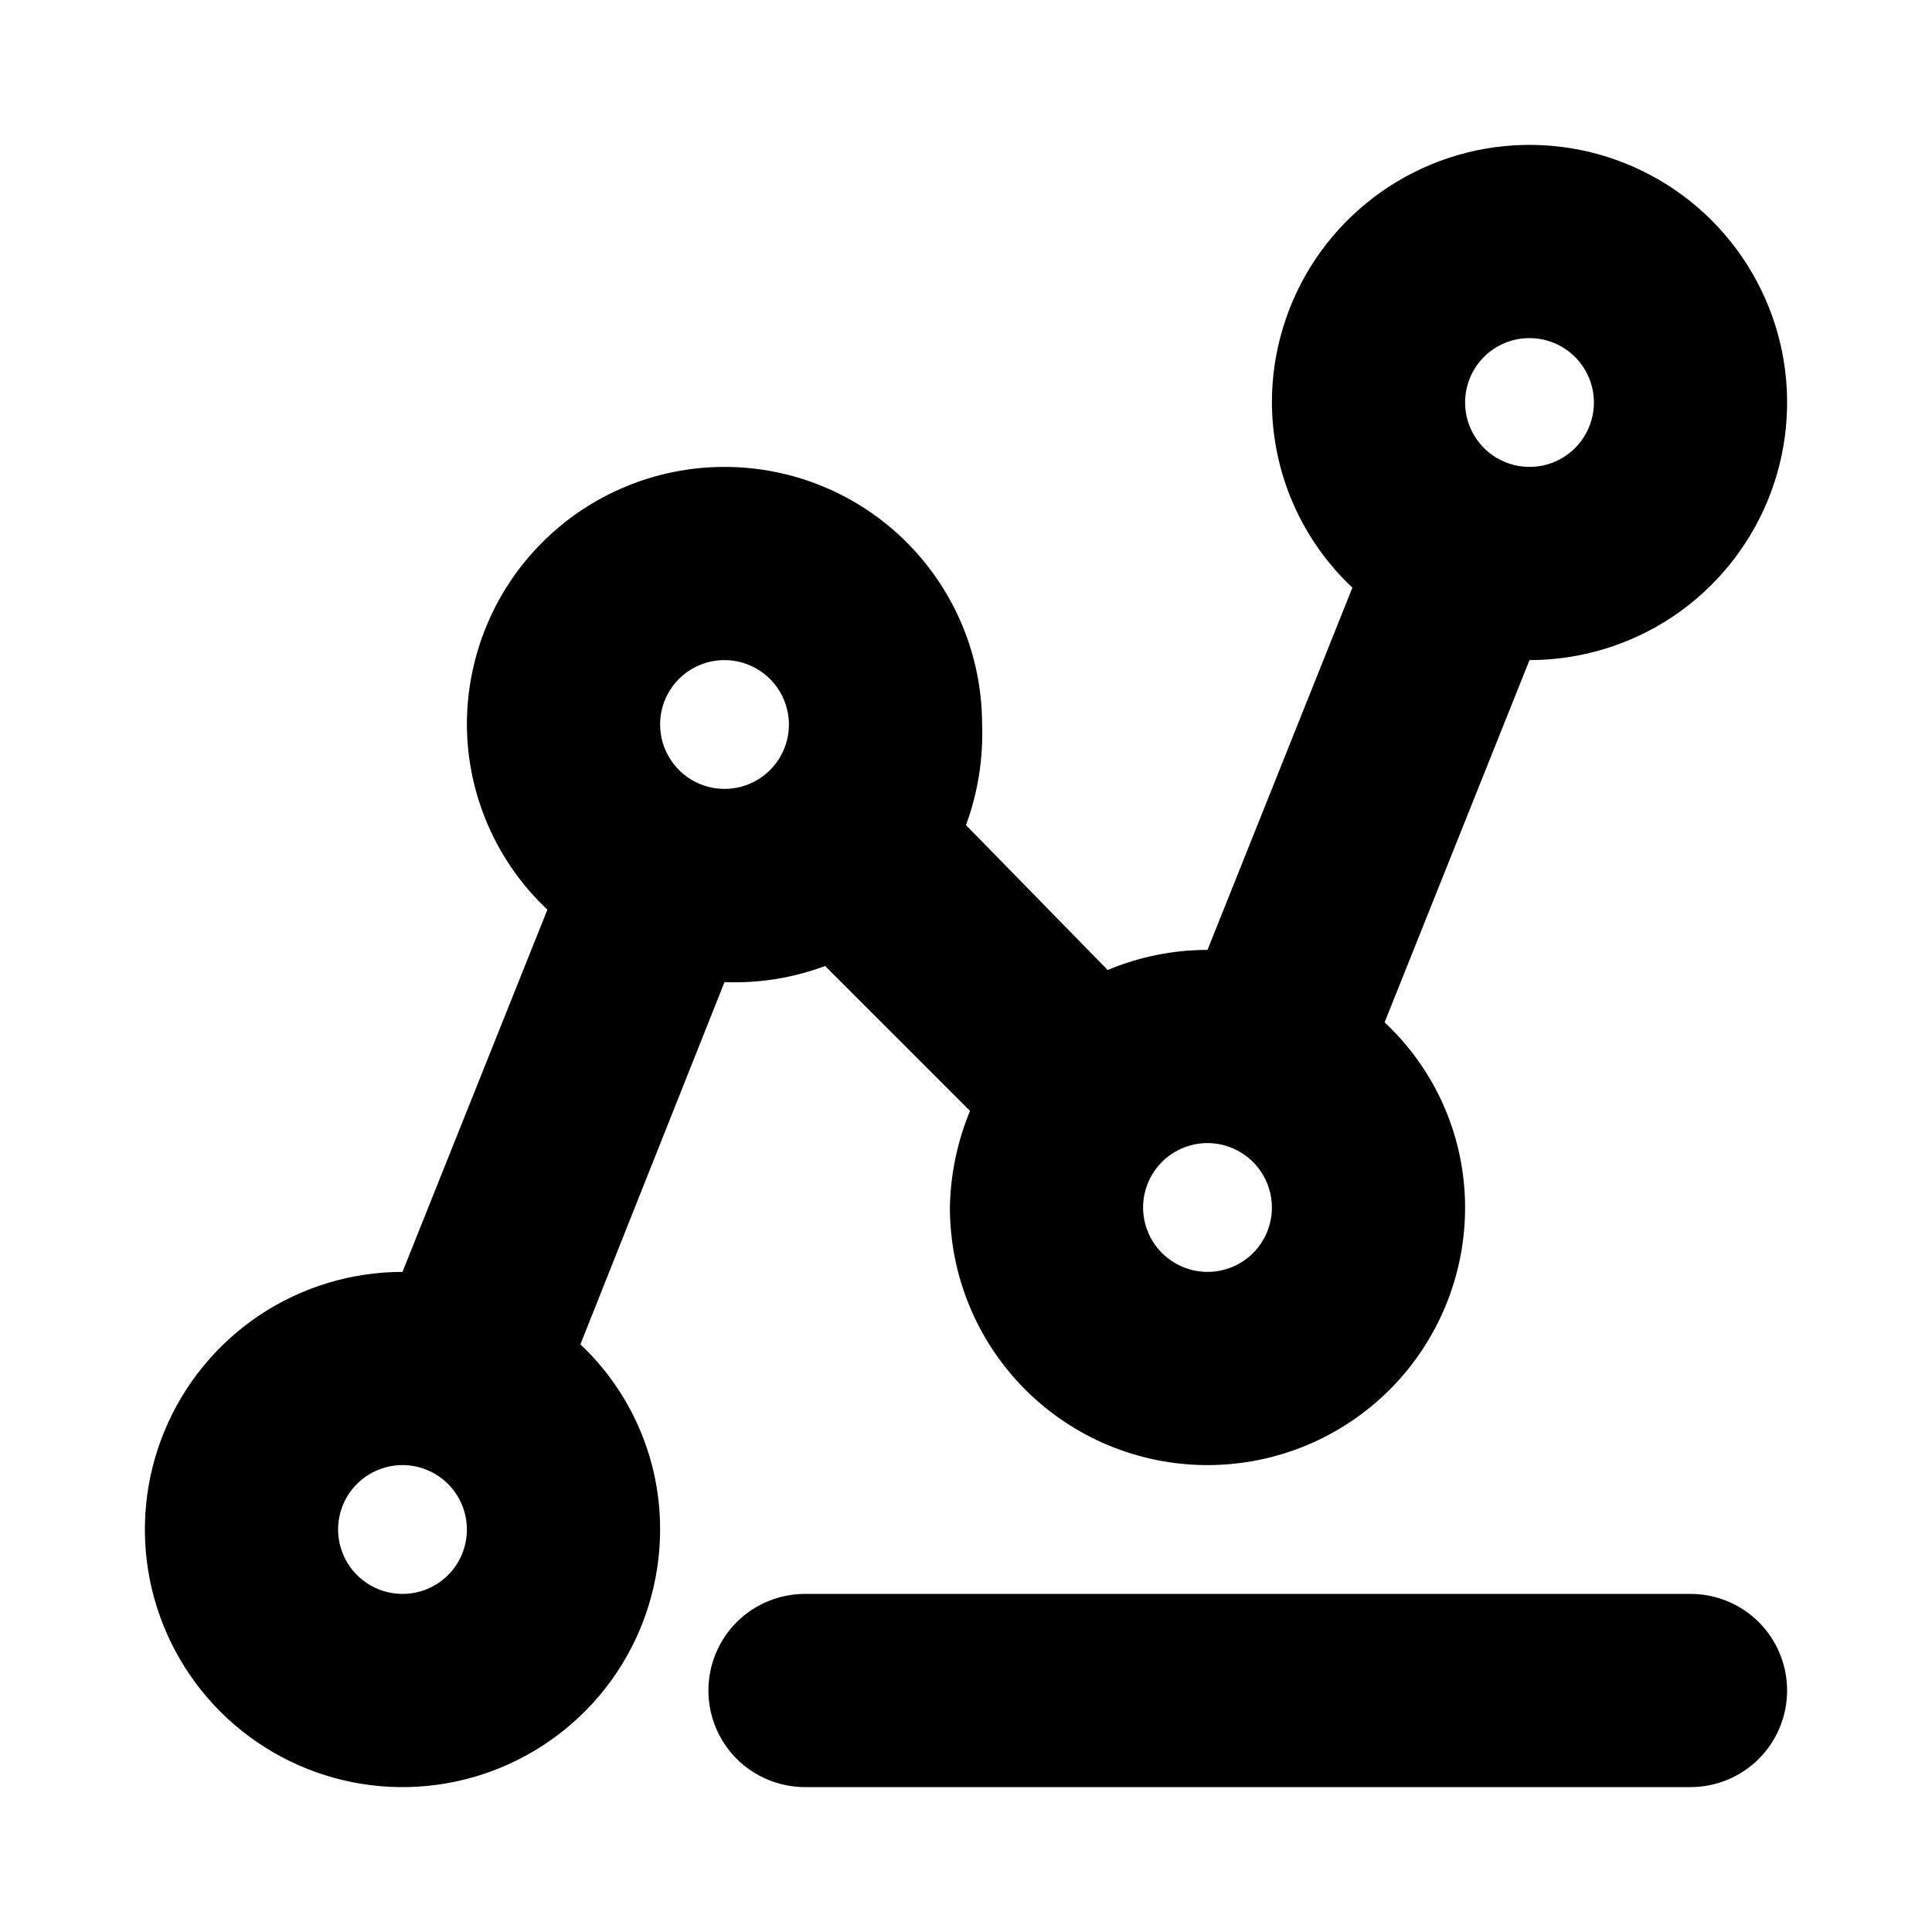 <svg width="24" height="24" viewBox="0 0 24 24" fill="none" xmlns="http://www.w3.org/2000/svg">
<path d="M7.21 16.7L9 12.2C9.426 12.217 9.851 12.149 10.25 12L12.05 13.8C11.892 14.181 11.807 14.588 11.8 15C11.8 15.849 12.137 16.663 12.737 17.263C13.337 17.863 14.151 18.2 15 18.2C15.849 18.2 16.663 17.863 17.263 17.263C17.863 16.663 18.2 15.849 18.2 15C18.2 14.569 18.111 14.142 17.939 13.746C17.767 13.351 17.515 12.994 17.2 12.7L19 8.2C19.633 8.2 20.252 8.012 20.778 7.661C21.304 7.309 21.714 6.809 21.956 6.225C22.199 5.64 22.262 4.996 22.139 4.376C22.015 3.755 21.71 3.185 21.263 2.737C20.815 2.29 20.245 1.985 19.624 1.861C19.003 1.738 18.36 1.801 17.775 2.044C17.191 2.286 16.691 2.696 16.339 3.222C15.988 3.748 15.8 4.367 15.8 5C15.802 5.431 15.891 5.858 16.063 6.253C16.235 6.649 16.486 7.005 16.8 7.3L15 11.8C14.574 11.8 14.152 11.885 13.76 12.05L12 10.25C12.147 9.85 12.215 9.426 12.2 9C12.2 8.151 11.863 7.337 11.263 6.737C10.663 6.137 9.849 5.8 9 5.8C8.151 5.8 7.337 6.137 6.737 6.737C6.137 7.337 5.8 8.151 5.8 9C5.801 9.431 5.891 9.858 6.063 10.253C6.235 10.649 6.486 11.005 6.8 11.3L5 15.8C4.367 15.8 3.748 15.988 3.222 16.339C2.696 16.691 2.286 17.191 2.044 17.775C1.801 18.36 1.738 19.003 1.861 19.624C1.985 20.245 2.29 20.815 2.737 21.263C3.185 21.71 3.755 22.015 4.376 22.139C4.996 22.262 5.64 22.199 6.225 21.956C6.809 21.714 7.309 21.304 7.661 20.778C8.012 20.252 8.2 19.633 8.2 19C8.201 18.569 8.114 18.143 7.943 17.747C7.773 17.352 7.523 16.995 7.21 16.7ZM15 15.8C14.842 15.8 14.687 15.753 14.556 15.665C14.424 15.577 14.321 15.452 14.261 15.306C14.2 15.16 14.184 14.999 14.215 14.844C14.246 14.689 14.322 14.546 14.434 14.434C14.546 14.322 14.689 14.246 14.844 14.215C14.999 14.184 15.16 14.2 15.306 14.261C15.452 14.321 15.577 14.424 15.665 14.556C15.753 14.687 15.8 14.842 15.8 15C15.8 15.212 15.716 15.416 15.566 15.566C15.416 15.716 15.212 15.8 15 15.8ZM19 4.2C19.158 4.2 19.313 4.247 19.445 4.335C19.576 4.423 19.679 4.548 19.739 4.694C19.8 4.84 19.816 5.001 19.785 5.156C19.754 5.311 19.678 5.454 19.566 5.566C19.454 5.678 19.311 5.754 19.156 5.785C19.001 5.815 18.84 5.8 18.694 5.739C18.548 5.679 18.423 5.576 18.335 5.444C18.247 5.313 18.2 5.158 18.2 5C18.2 4.788 18.284 4.584 18.434 4.434C18.584 4.284 18.788 4.2 19 4.2ZM9 8.2C9.158 8.2 9.313 8.247 9.444 8.335C9.576 8.423 9.679 8.548 9.739 8.694C9.8 8.84 9.816 9.001 9.785 9.156C9.754 9.311 9.678 9.454 9.566 9.566C9.454 9.678 9.311 9.754 9.156 9.785C9.001 9.815 8.84 9.8 8.694 9.739C8.548 9.679 8.423 9.576 8.335 9.444C8.247 9.313 8.2 9.158 8.2 9C8.2 8.788 8.284 8.584 8.434 8.434C8.584 8.284 8.788 8.2 9 8.2ZM5 19.8C4.842 19.8 4.687 19.753 4.556 19.665C4.424 19.577 4.321 19.452 4.261 19.306C4.2 19.16 4.184 18.999 4.215 18.844C4.246 18.689 4.322 18.546 4.434 18.434C4.546 18.322 4.689 18.246 4.844 18.215C4.999 18.184 5.16 18.2 5.306 18.261C5.452 18.321 5.577 18.424 5.665 18.555C5.753 18.687 5.8 18.842 5.8 19C5.8 19.212 5.716 19.416 5.566 19.566C5.416 19.716 5.212 19.8 5 19.8Z" fill="currentColor"/>
<path d="M21 19.8H10C9.682 19.8 9.377 19.926 9.151 20.151C8.926 20.377 8.8 20.682 8.8 21C8.8 21.318 8.926 21.623 9.151 21.849C9.377 22.074 9.682 22.2 10 22.2H21C21.318 22.2 21.623 22.074 21.849 21.849C22.074 21.623 22.2 21.318 22.2 21C22.2 20.682 22.074 20.377 21.849 20.151C21.623 19.926 21.318 19.8 21 19.8Z" fill="currentColor"/>
</svg>

